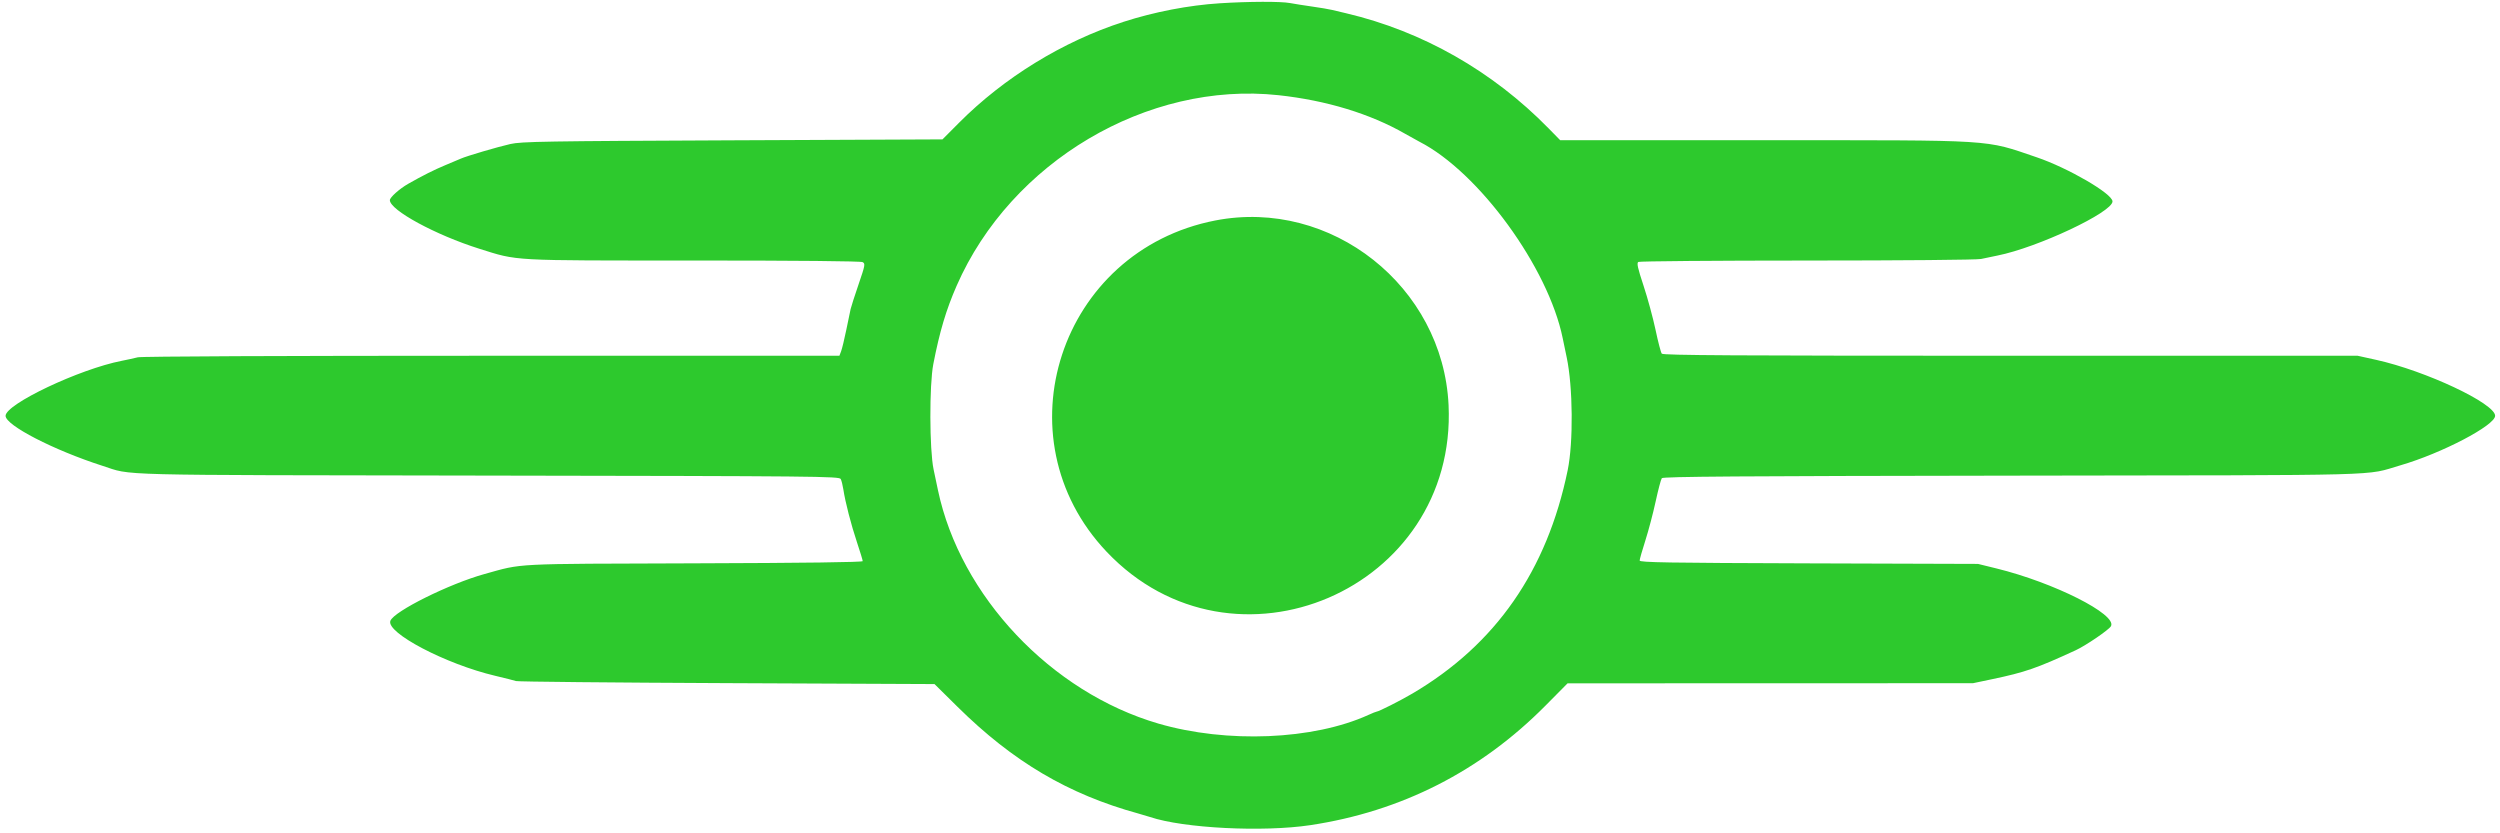<svg width="399" height="133" viewBox="0 0 399 133" fill="none" xmlns="http://www.w3.org/2000/svg">
<g clip-path="url(#clip0_147_12)">
<path fill-rule="evenodd" clip-rule="evenodd" d="M194.682 0.523C189.733 0.835 184.211 1.899 179.294 3.49C169.618 6.62 160.248 12.373 153.055 19.599L150.421 22.245L116.922 22.393C86.963 22.525 83.215 22.588 81.459 22.985C79.419 23.447 74.484 24.901 73.555 25.314C73.262 25.445 72.135 25.919 71.052 26.369C69.324 27.085 67.399 28.053 65.155 29.332C63.763 30.125 62.222 31.499 62.222 31.946C62.222 33.54 69.53 37.508 76.5 39.699C82.747 41.663 81.2 41.578 110.694 41.578C127.242 41.578 137.371 41.675 137.672 41.836C138.123 42.077 138.082 42.304 137.031 45.374C136.413 47.179 135.842 48.953 135.761 49.317C135.68 49.681 135.368 51.183 135.067 52.655C134.765 54.126 134.395 55.656 134.244 56.055L133.969 56.778H78.46C45.048 56.778 22.567 56.877 21.986 57.027C21.456 57.163 20.302 57.416 19.422 57.588C12.681 58.908 0.889 64.494 0.889 66.368C0.889 67.88 8.57 71.842 16.355 74.344C21.276 75.926 16.575 75.806 77.883 75.904C130.62 75.987 133.958 76.02 134.18 76.452C134.31 76.705 134.498 77.452 134.598 78.112C134.908 80.149 135.829 83.718 136.78 86.568C137.28 88.065 137.689 89.41 137.689 89.557C137.689 89.732 128.495 89.852 110.822 89.907C81.369 89.999 83.56 89.887 77.339 91.611C71.716 93.17 62.89 97.555 62.305 99.081C61.578 100.975 71.141 105.994 79.022 107.854C80.562 108.218 82.062 108.597 82.355 108.698C82.649 108.798 97.797 108.947 116.019 109.029L149.148 109.178L152.819 112.804C161.691 121.57 170.485 126.761 181.689 129.843C182.349 130.025 183.189 130.274 183.555 130.397C188.886 132.188 201.558 132.832 209.109 131.697C223.653 129.51 236.286 123.089 246.669 112.607L250.184 109.059L282.536 109.05L314.889 109.04L317.955 108.395C323.223 107.288 325.035 106.661 331.275 103.783C332.904 103.032 336.607 100.504 336.911 99.937C337.911 98.069 327.796 92.971 318.622 90.72L315.689 90L288.689 89.913C266.101 89.84 261.689 89.766 261.689 89.462C261.689 89.262 262.099 87.819 262.601 86.255C263.102 84.692 263.841 81.89 264.243 80.029C264.646 78.168 265.088 76.498 265.226 76.318C265.423 76.061 277.57 75.974 321.25 75.913C382.682 75.827 377.232 75.972 383.118 74.261C389.698 72.348 398.222 67.89 398.222 66.362C398.222 64.398 387.126 59.178 379.246 57.435L376.275 56.778H320.881C276.886 56.778 265.432 56.71 265.221 56.445C265.074 56.262 264.626 54.552 264.225 52.645C263.823 50.738 262.962 47.569 262.311 45.603C261.379 42.792 261.2 41.981 261.474 41.807C261.665 41.686 273.799 41.585 288.437 41.582C303.622 41.58 315.533 41.473 316.171 41.333C316.786 41.198 317.971 40.951 318.805 40.784C325.21 39.503 337.155 33.879 337.155 32.146C337.155 30.921 330.073 26.802 325.022 25.09C316.588 22.231 318.985 22.38 281.548 22.379L249.008 22.378L247.148 20.48C238.206 11.351 227.037 4.998 214.889 2.128C214.155 1.955 213.135 1.712 212.622 1.589C212.109 1.466 210.669 1.221 209.422 1.046C208.175 0.87 206.579 0.618 205.876 0.486C204.423 0.213 199.335 0.229 194.682 0.523ZM204.033 15.191C211.667 16.013 218.709 18.158 224.261 21.352C225.12 21.845 226.156 22.421 226.565 22.631C236.024 27.485 247.103 42.69 249.408 53.978C249.528 54.565 249.815 55.945 250.047 57.045C251.042 61.766 251.119 70.6 250.203 75.045C246.898 91.088 238.71 102.864 225.422 110.688C223.499 111.82 220.02 113.578 219.703 113.578C219.618 113.578 219.041 113.81 218.419 114.094C209.63 118.099 195.798 118.671 184.868 115.48C167.768 110.487 153.267 95.133 149.701 78.245C149.577 77.658 149.261 76.158 148.999 74.912C148.337 71.764 148.31 61.433 148.956 58.112C149.965 52.916 150.998 49.449 152.681 45.605C161.336 25.833 183.112 12.936 204.033 15.191ZM193.955 35.189C169.141 40.023 159.359 69.838 176.612 88.054C196.856 109.428 232.576 94.108 231.192 64.645C230.303 45.714 212.445 31.587 193.955 35.189Z" fill="#2dc92d"/>
</g>
<defs>
<clipPath id="clip0_147_12">
<rect width="397.333" height="131.971" fill="#2dc92d" transform="translate(0.889 0.291)"/>
</clipPath>
</defs>
</svg>
